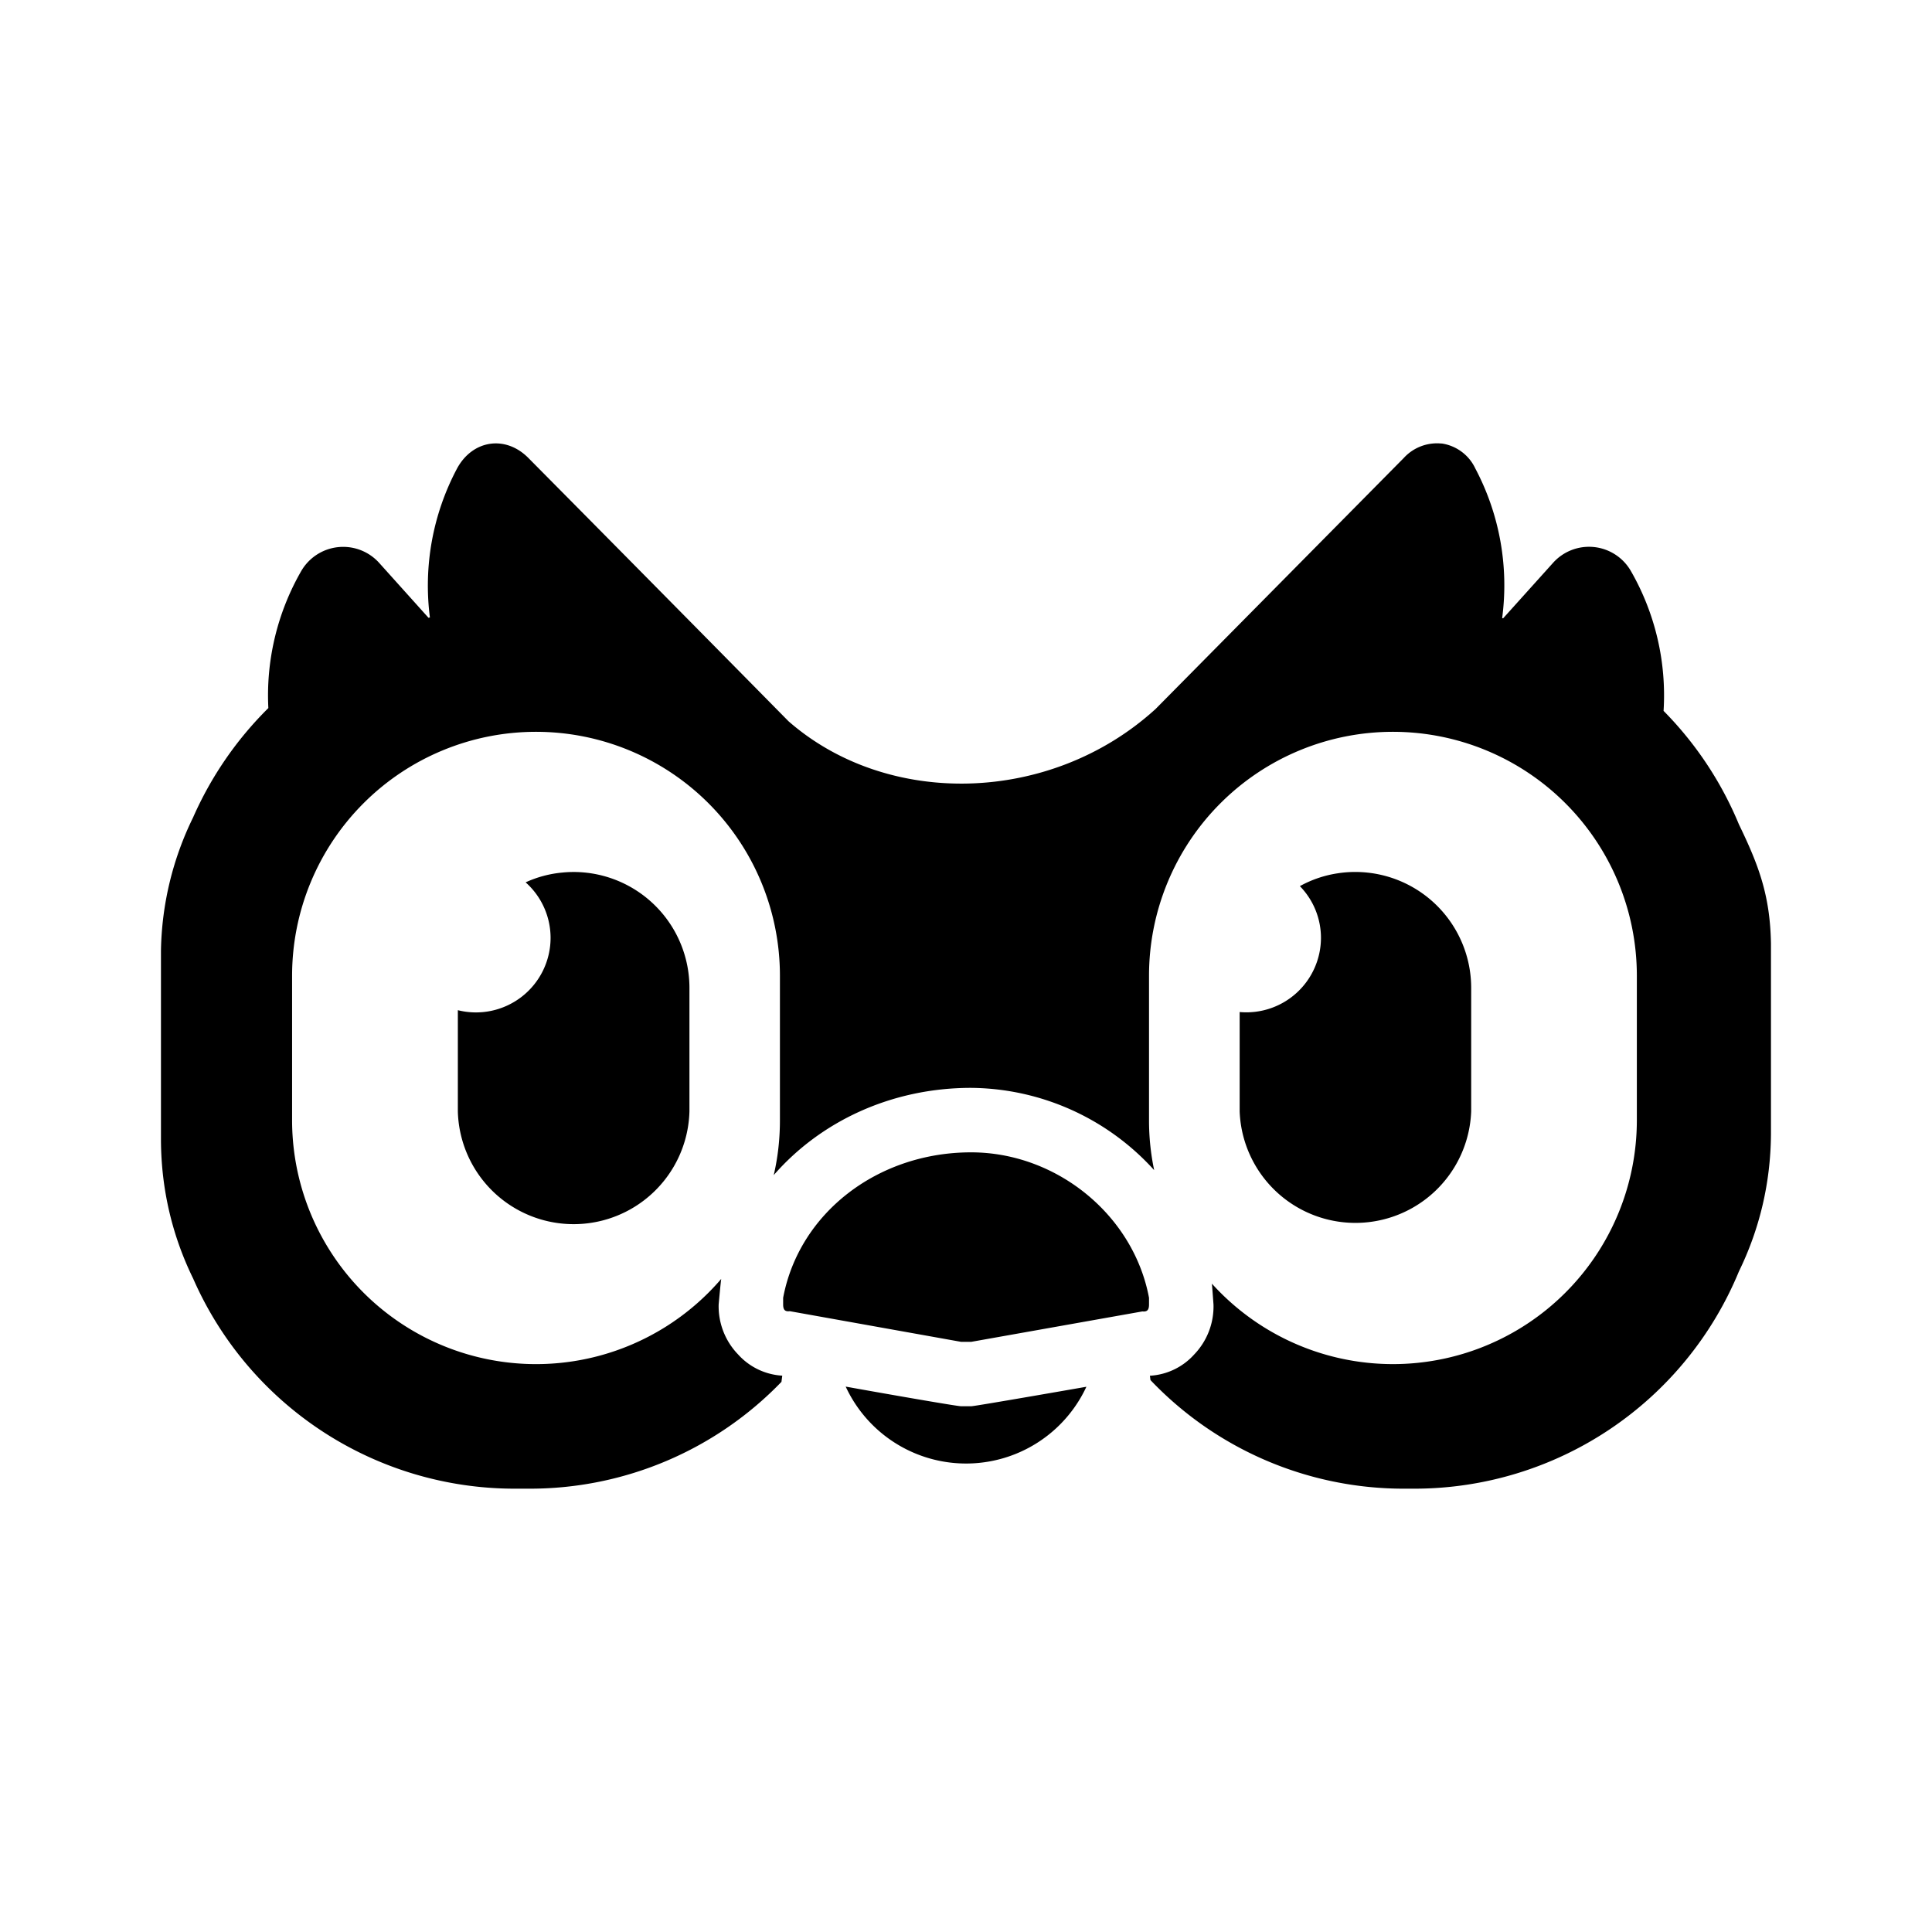 <svg xmlns="http://www.w3.org/2000/svg" viewBox="0 0 192 192"><path d="M143.26 44.079a4.48 4.48 0 0 0-3.76 1.44l-24.68 24.96-.056.048c-10.376 9.392-26.528 9.784-36.4 1.152A13184 13184 0 0 0 52.54 45.543c-2.288-2.344-5.6-1.832-7.136 1.048a24.8 24.8 0 0 0-2.68 14.776q-.056 0-.136.032l-4.896-5.448a4.816 4.816 0 0 0-7.752.792 24.8 24.8 0 0 0-3.272 13.624 35.305 35.305 0 0 0-7.48 10.872 31.2 31.2 0 0 0-3.192 13.24v18.88c.032 4.936 1.16 9.536 3.2 13.704a34.88 34.88 0 0 0 31.92 20.88h1.52a34.72 34.72 0 0 0 25.024-10.616l.08-.616a6.4 6.4 0 0 1-4.4-2.12 6.88 6.88 0 0 1-1.92-4.96s.208-2.312.256-2.536a24.24 24.24 0 0 1-42.648-15.776V96.967a24.24 24.24 0 0 1 48.48 0v14.352q0 2.832-.616 5.464c4.64-5.328 11.68-8.672 19.616-8.672a24.8 24.8 0 0 1 18.192 8.176 24 24 0 0 1-.512-4.96v-14.36a24.24 24.24 0 0 1 48.48 0v14.352a24.24 24.24 0 0 1-42.232 16.248c.016.08.16 2.08.16 2.08a6.88 6.88 0 0 1-1.92 4.96 6.4 6.4 0 0 1-4.4 2.112l.056.432a34.72 34.72 0 0 0 25.2 10.792h1.072a34.88 34.88 0 0 0 32.208-21.592c2.032-4.16 3.16-8.768 3.184-13.696v-18.88c-.08-4.784-1.216-7.784-3.184-11.848a35.2 35.2 0 0 0-7.488-11.28 24.8 24.8 0 0 0-3.256-13.912 4.8 4.8 0 0 0-7.728-.8l-4.96 5.512h-.024l-.04-.016-.032-.016a24.8 24.8 0 0 0-2.664-14.848 4.4 4.4 0 0 0-3.36-2.496zm-8.536 42.576a11.2 11.2 0 0 0-1.8.136 11.2 11.2 0 0 0-3.744 1.272 7.36 7.36 0 0 1 2.096 5.144 7.416 7.416 0 0 1-8.08 7.368v9.872a11.512 11.512 0 0 0 23.008 0V98.159a11.52 11.52 0 0 0-11.48-11.504m-76.896.032a11.2 11.2 0 0 0-1.912.024 11.2 11.2 0 0 0-3.68.976 7.388 7.388 0 0 1 2.48 5.52 7.416 7.416 0 0 1-9.216 7.184v10.056a11.512 11.512 0 0 0 23.016 0V98.159a11.52 11.52 0 0 0-10.688-11.472m38.68 27.832c-9.32 0-17.104 6.056-18.68 14.456v.656c0 .528.176.736.656.672l17.032 3.048h1l17.016-3.024c.48.056.656-.16.656-.68v-.672c-1.544-8.248-9.2-14.456-17.68-14.456m-12.464 23.28a13.184 13.184 0 0 0 23.92.016s-11.072 1.936-11.44 1.936h-1.008c-.384 0-6.808-1.112-11.472-1.952"/></svg>